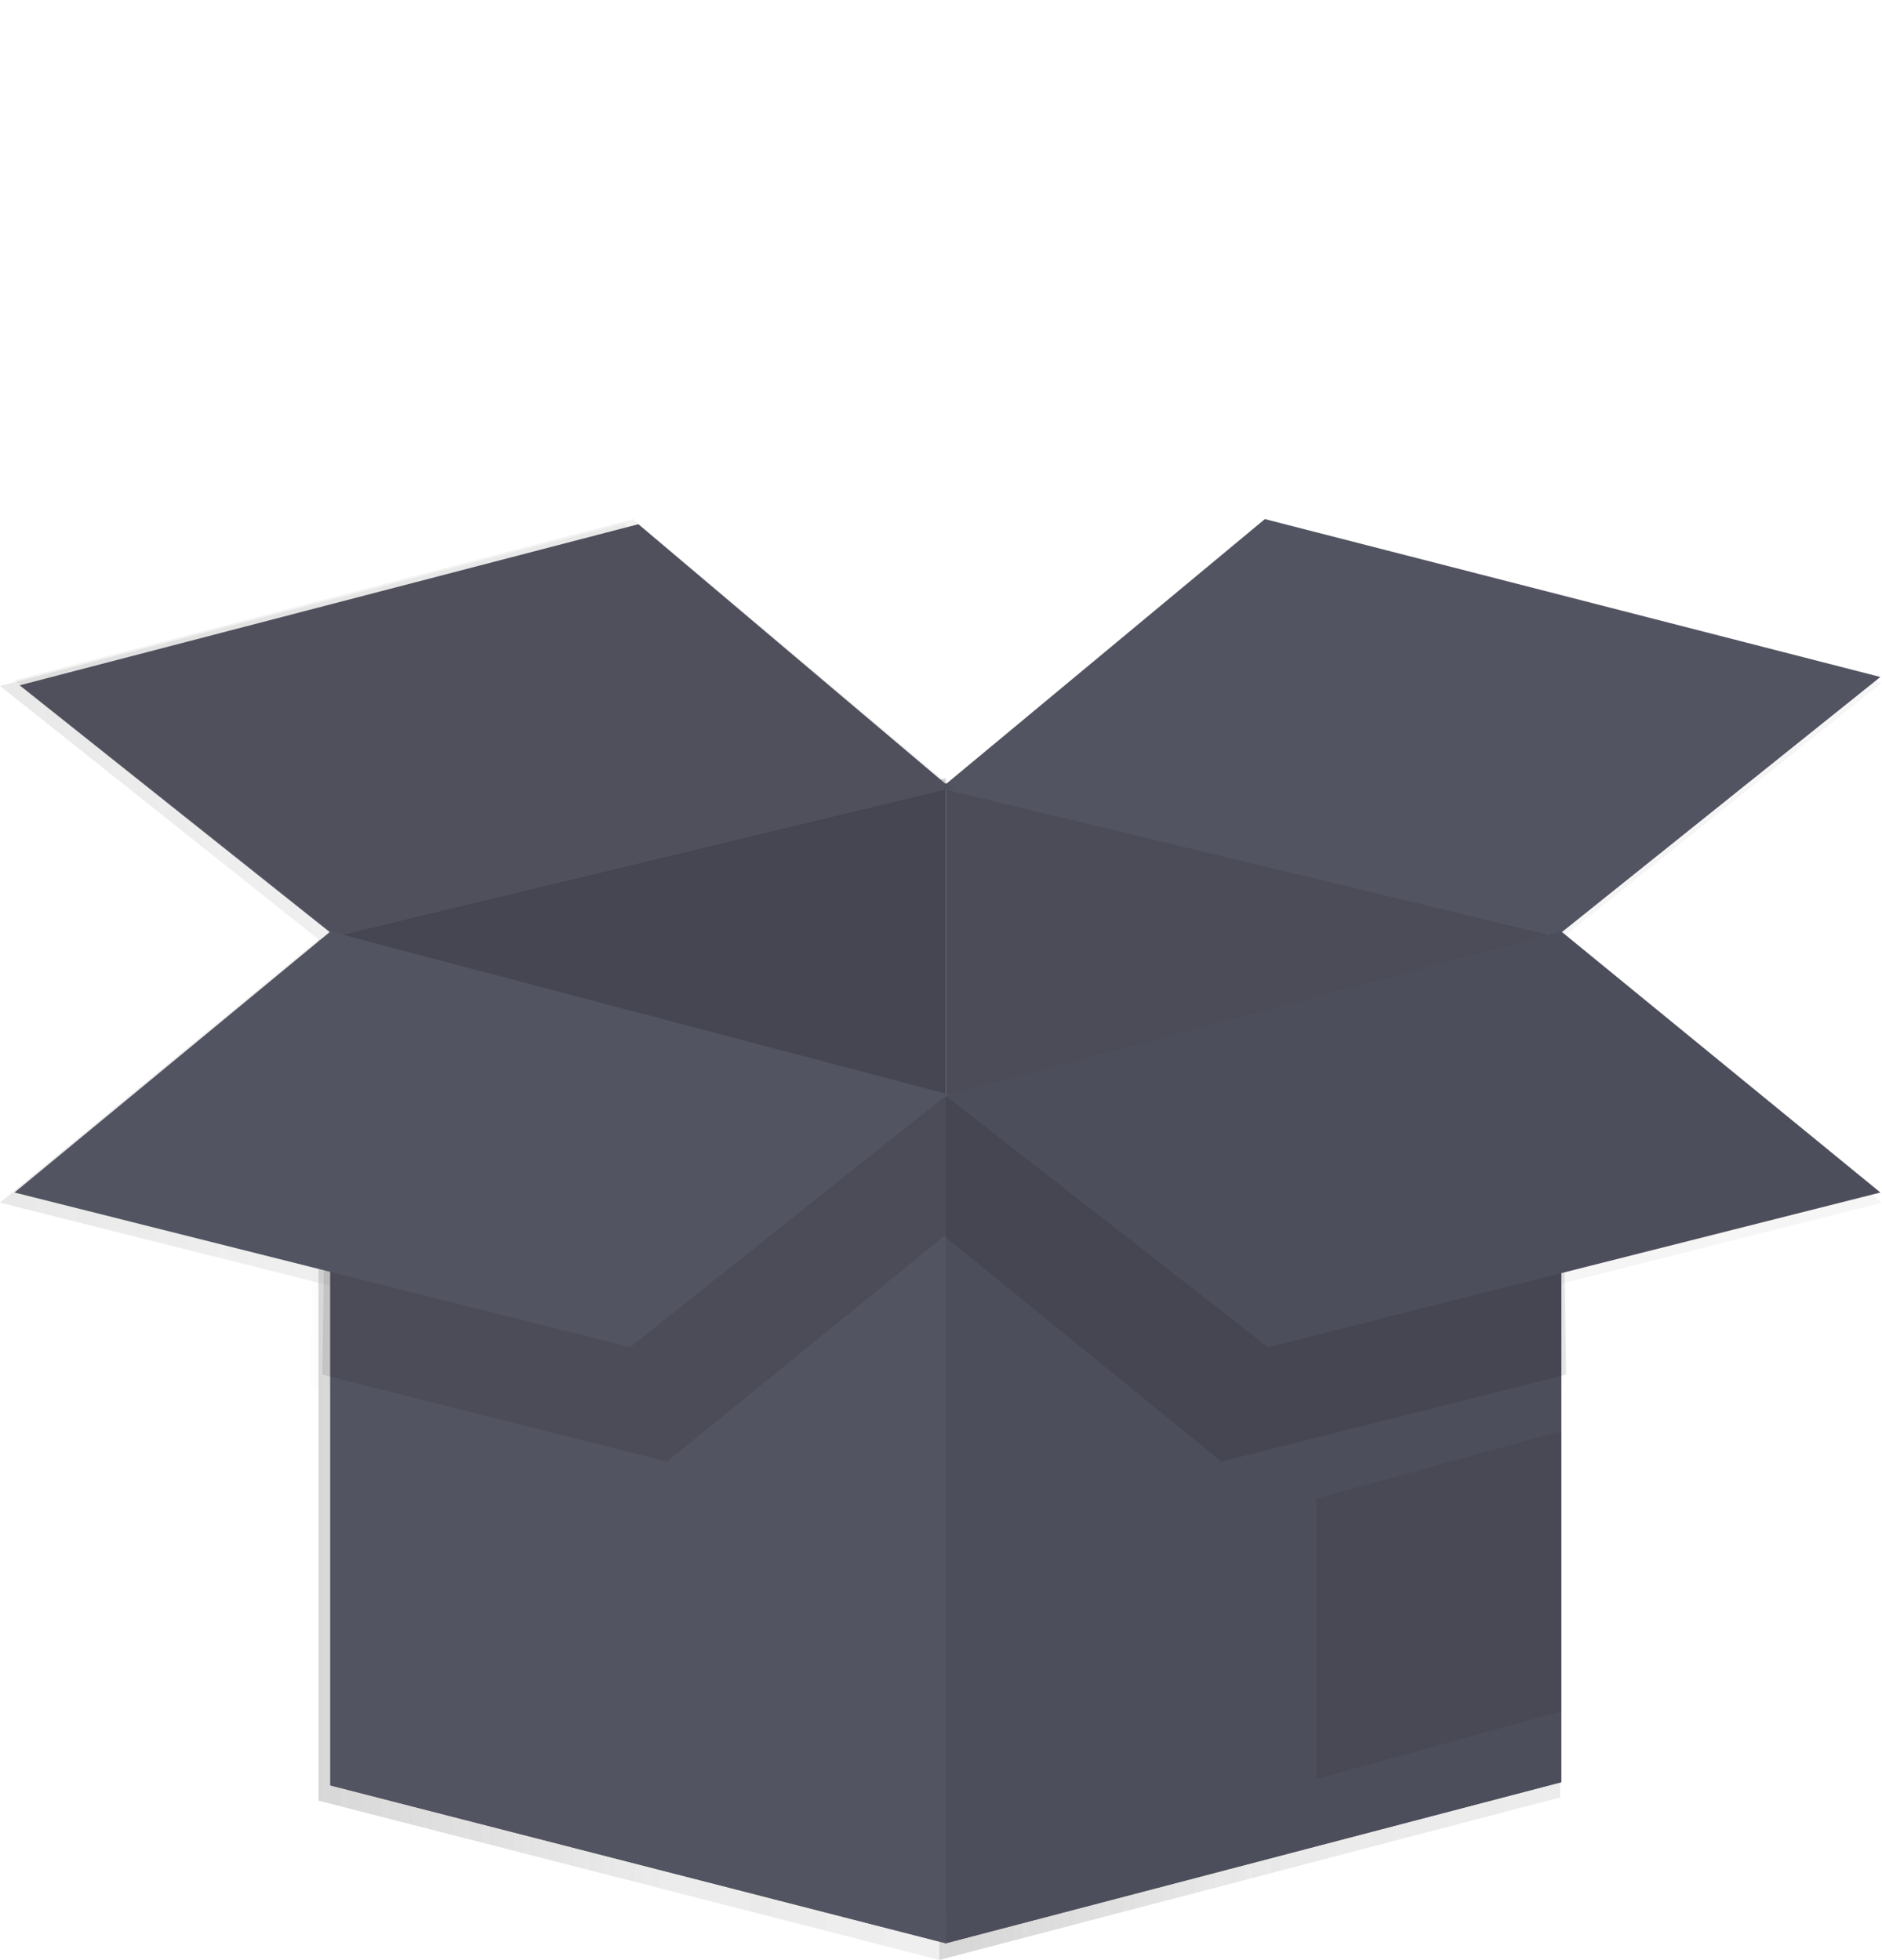 <svg id="_7dd09a4d-2b74-438e-986e-0efea9b9300a" data-name="7dd09a4d-2b74-438e-986e-0efea9b9300a" xmlns="http://www.w3.org/2000/svg" xmlns:xlink="http://www.w3.org/1999/xlink" viewBox="0 0 734 764.5"><defs><style>.cls-1{opacity:0.7;}.cls-2{fill:url(#Degradado_sin_nombre);}.cls-26,.cls-3{opacity:0.1;}.cls-4{fill:url(#Degradado_sin_nombre_3);}.cls-27,.cls-5{opacity:0.17;}.cls-6{fill:url(#Degradado_sin_nombre_5);}.cls-7{fill:url(#Degradado_sin_nombre_6);}.cls-28,.cls-8{opacity:0.05;}.cls-9{fill:url(#Degradado_sin_nombre_20);}.cls-10{fill:url(#Degradado_sin_nombre_32);}.cls-11{fill:url(#Degradado_sin_nombre_33);}.cls-12{fill:url(#Degradado_sin_nombre_41);}.cls-13{opacity:0.6;}.cls-14{fill:url(#Degradado_sin_nombre_43);}.cls-15{fill:url(#Degradado_sin_nombre_44);}.cls-16{fill:url(#Degradado_sin_nombre_45);}.cls-17{fill:url(#Degradado_sin_nombre_46);}.cls-18,.cls-31{opacity:0.07;}.cls-19{fill:url(#Degradado_sin_nombre_48);}.cls-20{fill:url(#Degradado_sin_nombre_53);}.cls-21{fill:url(#Degradado_sin_nombre_76);}.cls-22{fill:url(#Degradado_sin_nombre_77);}.cls-23{fill:url(#Degradado_sin_nombre_78);}.cls-24{fill:url(#Degradado_sin_nombre_79);}.cls-25{fill:#535461;}.cls-26,.cls-27,.cls-28,.cls-31{isolation:isolate;}.cls-29{fill:#e0e0e0;}.cls-30{fill:#6c63ff;}</style><linearGradient id="Degradado_sin_nombre" x1="366.37" y1="227.68" x2="608.5" y2="227.68" gradientTransform="matrix(1, 0, 0, -1, 0, 764)" gradientUnits="userSpaceOnUse"><stop offset="0" stop-color="gray" stop-opacity="0.25"/><stop offset="0.54" stop-color="gray" stop-opacity="0.12"/><stop offset="1" stop-color="gray" stop-opacity="0.1"/></linearGradient><linearGradient id="Degradado_sin_nombre_3" x1="124.23" y1="227.68" x2="366.37" y2="227.68" xlink:href="#Degradado_sin_nombre"/><linearGradient id="Degradado_sin_nombre_5" x1="366.37" y1="478.69" x2="734" y2="478.69" xlink:href="#Degradado_sin_nombre"/><linearGradient id="Degradado_sin_nombre_6" x1="0" y1="478.69" x2="366.37" y2="478.69" xlink:href="#Degradado_sin_nombre"/><linearGradient id="Degradado_sin_nombre_20" x1="199.54" y1="367.05" x2="291.33" y2="367.05" xlink:href="#Degradado_sin_nombre"/><linearGradient id="Degradado_sin_nombre_32" x1="226.66" y1="337.61" x2="385.82" y2="337.61" xlink:href="#Degradado_sin_nombre"/><linearGradient id="Degradado_sin_nombre_33" x1="226.66" y1="328.73" x2="318.45" y2="328.73" xlink:href="#Degradado_sin_nombre"/><linearGradient id="Degradado_sin_nombre_41" x1="345.29" y1="329.68" x2="449.1" y2="329.68" xlink:href="#Degradado_sin_nombre"/><linearGradient id="Degradado_sin_nombre_43" x1="416.34" y1="345.14" x2="449.1" y2="345.14" xlink:href="#Degradado_sin_nombre"/><linearGradient id="Degradado_sin_nombre_44" x1="381.73" y1="311.64" x2="414.49" y2="311.64" xlink:href="#Degradado_sin_nombre"/><linearGradient id="Degradado_sin_nombre_45" x1="124.23" y1="198.53" x2="366.37" y2="198.53" xlink:href="#Degradado_sin_nombre"/><linearGradient id="Degradado_sin_nombre_46" x1="366.37" y1="198.53" y2="198.53" xlink:href="#Degradado_sin_nombre"/><linearGradient id="Degradado_sin_nombre_48" x1="512.15" y1="132.61" y2="132.61" xlink:href="#Degradado_sin_nombre"/><linearGradient id="Degradado_sin_nombre_53" x1="511.88" y1="412.98" x2="523.09" y2="412.98" xlink:href="#Degradado_sin_nombre"/><linearGradient id="Degradado_sin_nombre_76" x1="121.07" y1="291.07" x2="365.73" y2="291.07" xlink:href="#Degradado_sin_nombre"/><linearGradient id="Degradado_sin_nombre_77" x1="365.73" y1="291.07" x2="610.4" y2="291.07" xlink:href="#Degradado_sin_nombre"/><linearGradient id="Degradado_sin_nombre_78" x1="0" y1="315.79" x2="366.37" y2="315.79" xlink:href="#Degradado_sin_nombre"/><linearGradient id="Degradado_sin_nombre_79" x1="366.37" y1="315.79" x2="734" y2="315.79" xlink:href="#Degradado_sin_nombre"/></defs><title>Mesa de trabajo 1</title><g class="cls-1"><polygon class="cls-2" points="608.5 366.44 366.37 308.13 366.37 764.5 608.5 701.12 608.5 366.44"/><g class="cls-3"><polygon class="cls-2" points="608.5 366.44 366.37 308.13 366.37 764.5 608.5 701.12 608.5 366.44"/></g><polygon class="cls-4" points="124.23 366.44 366.37 308.13 366.37 764.5 124.23 702.38 124.23 366.44"/><g class="cls-5"><polygon class="cls-4" points="124.23 366.44 366.37 308.13 366.37 764.5 124.23 702.38 124.23 366.44"/></g><polygon class="cls-6" points="366.37 308.13 491.87 204.18 734 266.3 608.5 366.44 366.37 308.13"/><polygon class="cls-7" points="0 267.56 124.23 366.44 366.37 308.13 243.4 204.18 0 267.56"/><g class="cls-8"><polygon class="cls-7" points="0 267.56 124.23 366.44 366.37 308.13 243.4 204.18 0 267.56"/></g><rect class="cls-9" x="199.54" y="395.47" width="91.79" height="2.96" rx="0.8"/><rect class="cls-10" x="226.66" y="424.91" width="159.16" height="2.96" rx="0.8"/><rect class="cls-11" x="226.66" y="433.79" width="91.79" height="2.96" rx="0.8"/><rect class="cls-12" x="345.29" y="432.11" width="103.81" height="4.42"/><g class="cls-13"><rect class="cls-14" x="416.34" y="416.65" width="32.76" height="4.42"/></g><rect class="cls-15" x="381.73" y="450.15" width="32.76" height="4.42"/><polygon class="cls-16" points="124.23 366.44 124.23 702.38 366.37 764.5 366.37 431.1 124.23 366.44"/><polygon class="cls-17" points="608.5 701.12 366.37 764.5 366.37 431.1 608.5 366.44 608.5 701.12"/><g class="cls-18"><polygon class="cls-17" points="608.5 701.12 366.37 764.5 366.37 431.1 608.5 366.44 608.5 701.12"/></g><g class="cls-18"><polygon class="cls-19" points="512.15 589.56 512.15 699.85 608.5 673.23 608.5 562.94 512.15 589.56"/></g><g class="cls-13"><polygon class="cls-20" points="511.88 349.06 511.88 352.99 513.29 352.99 513.29 350.19 521.69 350.19 521.69 352.99 523.09 352.99 523.09 349.06 511.88 349.06"/></g><g class="cls-3"><polygon class="cls-21" points="121.07 540.75 256.71 574.98 365.73 486.24 365.73 431.73 123.6 370.88 121.07 540.75"/></g><g class="cls-3"><polygon class="cls-22" points="610.4 540.75 474.75 574.98 365.73 486.24 365.73 431.73 607.86 370.88 610.4 540.75"/></g><polygon class="cls-23" points="124.23 366.44 0 469.13 242.13 529.98 366.37 431.1 124.23 366.44"/><polygon class="cls-24" points="608.5 366.44 734 469.13 493.14 529.98 366.37 431.1 608.5 366.44"/><g class="cls-18"><polygon class="cls-24" points="608.5 366.44 734 469.13 493.14 529.98 366.37 431.1 608.5 366.44"/></g></g><polygon class="cls-25" points="608.94 363.36 368.88 305.54 368.88 758.01 608.94 695.17 608.94 363.36"/><polygon class="cls-26" points="608.94 363.36 368.88 305.54 368.88 758.01 608.94 695.17 608.94 363.36"/><polygon class="cls-25" points="128.83 363.36 368.88 305.54 368.88 758.01 128.83 696.42 128.83 363.36"/><polygon class="cls-27" points="128.83 361.36 368.88 303.54 368.88 758.01 128.83 696.42 128.83 361.36"/><polygon class="cls-25" points="366.88 307.54 493.31 202.48 733.37 264.07 606.94 365.36 366.88 307.54"/><polygon class="cls-25" points="7.66 267.32 130.83 365.36 370.88 307.54 248.97 204.48 7.66 267.32"/><polygon class="cls-28" points="5.66 265.32 131.83 365.36 371.88 307.54 246.97 202.48 5.66 265.32"/><rect class="cls-29" x="230.38" y="430.13" width="91.01" height="2.94" rx="0.8"/><rect class="cls-29" x="347.99" y="428.47" width="102.92" height="4.38"/><rect class="cls-30" x="384.12" y="446.35" width="32.48" height="4.38"/><polygon class="cls-25" points="128.83 363.36 128.83 696.42 368.88 758.01 372.12 427.46 128.83 363.36"/><polygon class="cls-25" points="608.94 695.17 368.88 758.01 368.88 427.46 608.94 363.36 608.94 695.17"/><polygon class="cls-31" points="608.94 695.17 368.88 758.01 368.88 427.46 608.94 363.36 608.94 695.17"/><polygon class="cls-31" points="513.42 584.57 513.42 693.91 608.94 667.52 608.94 558.17 513.42 584.57"/><polygon class="cls-26" points="125.69 536.18 260.17 570.11 368.26 482.13 368.26 428.09 128.2 367.76 125.69 536.18"/><polygon class="cls-26" points="610.83 536.18 476.35 570.11 368.26 482.13 368.26 428.09 608.32 367.76 610.83 536.18"/><polygon class="cls-25" points="128.83 363.36 5.66 465.16 245.71 525.49 368.88 427.46 128.83 363.36"/><polygon class="cls-25" points="608.94 363.36 733.37 465.16 494.57 525.49 368.88 427.46 608.94 363.36"/><polygon class="cls-31" points="608.94 363.36 733.37 465.16 494.57 525.49 368.88 427.46 608.94 363.36"/></svg>